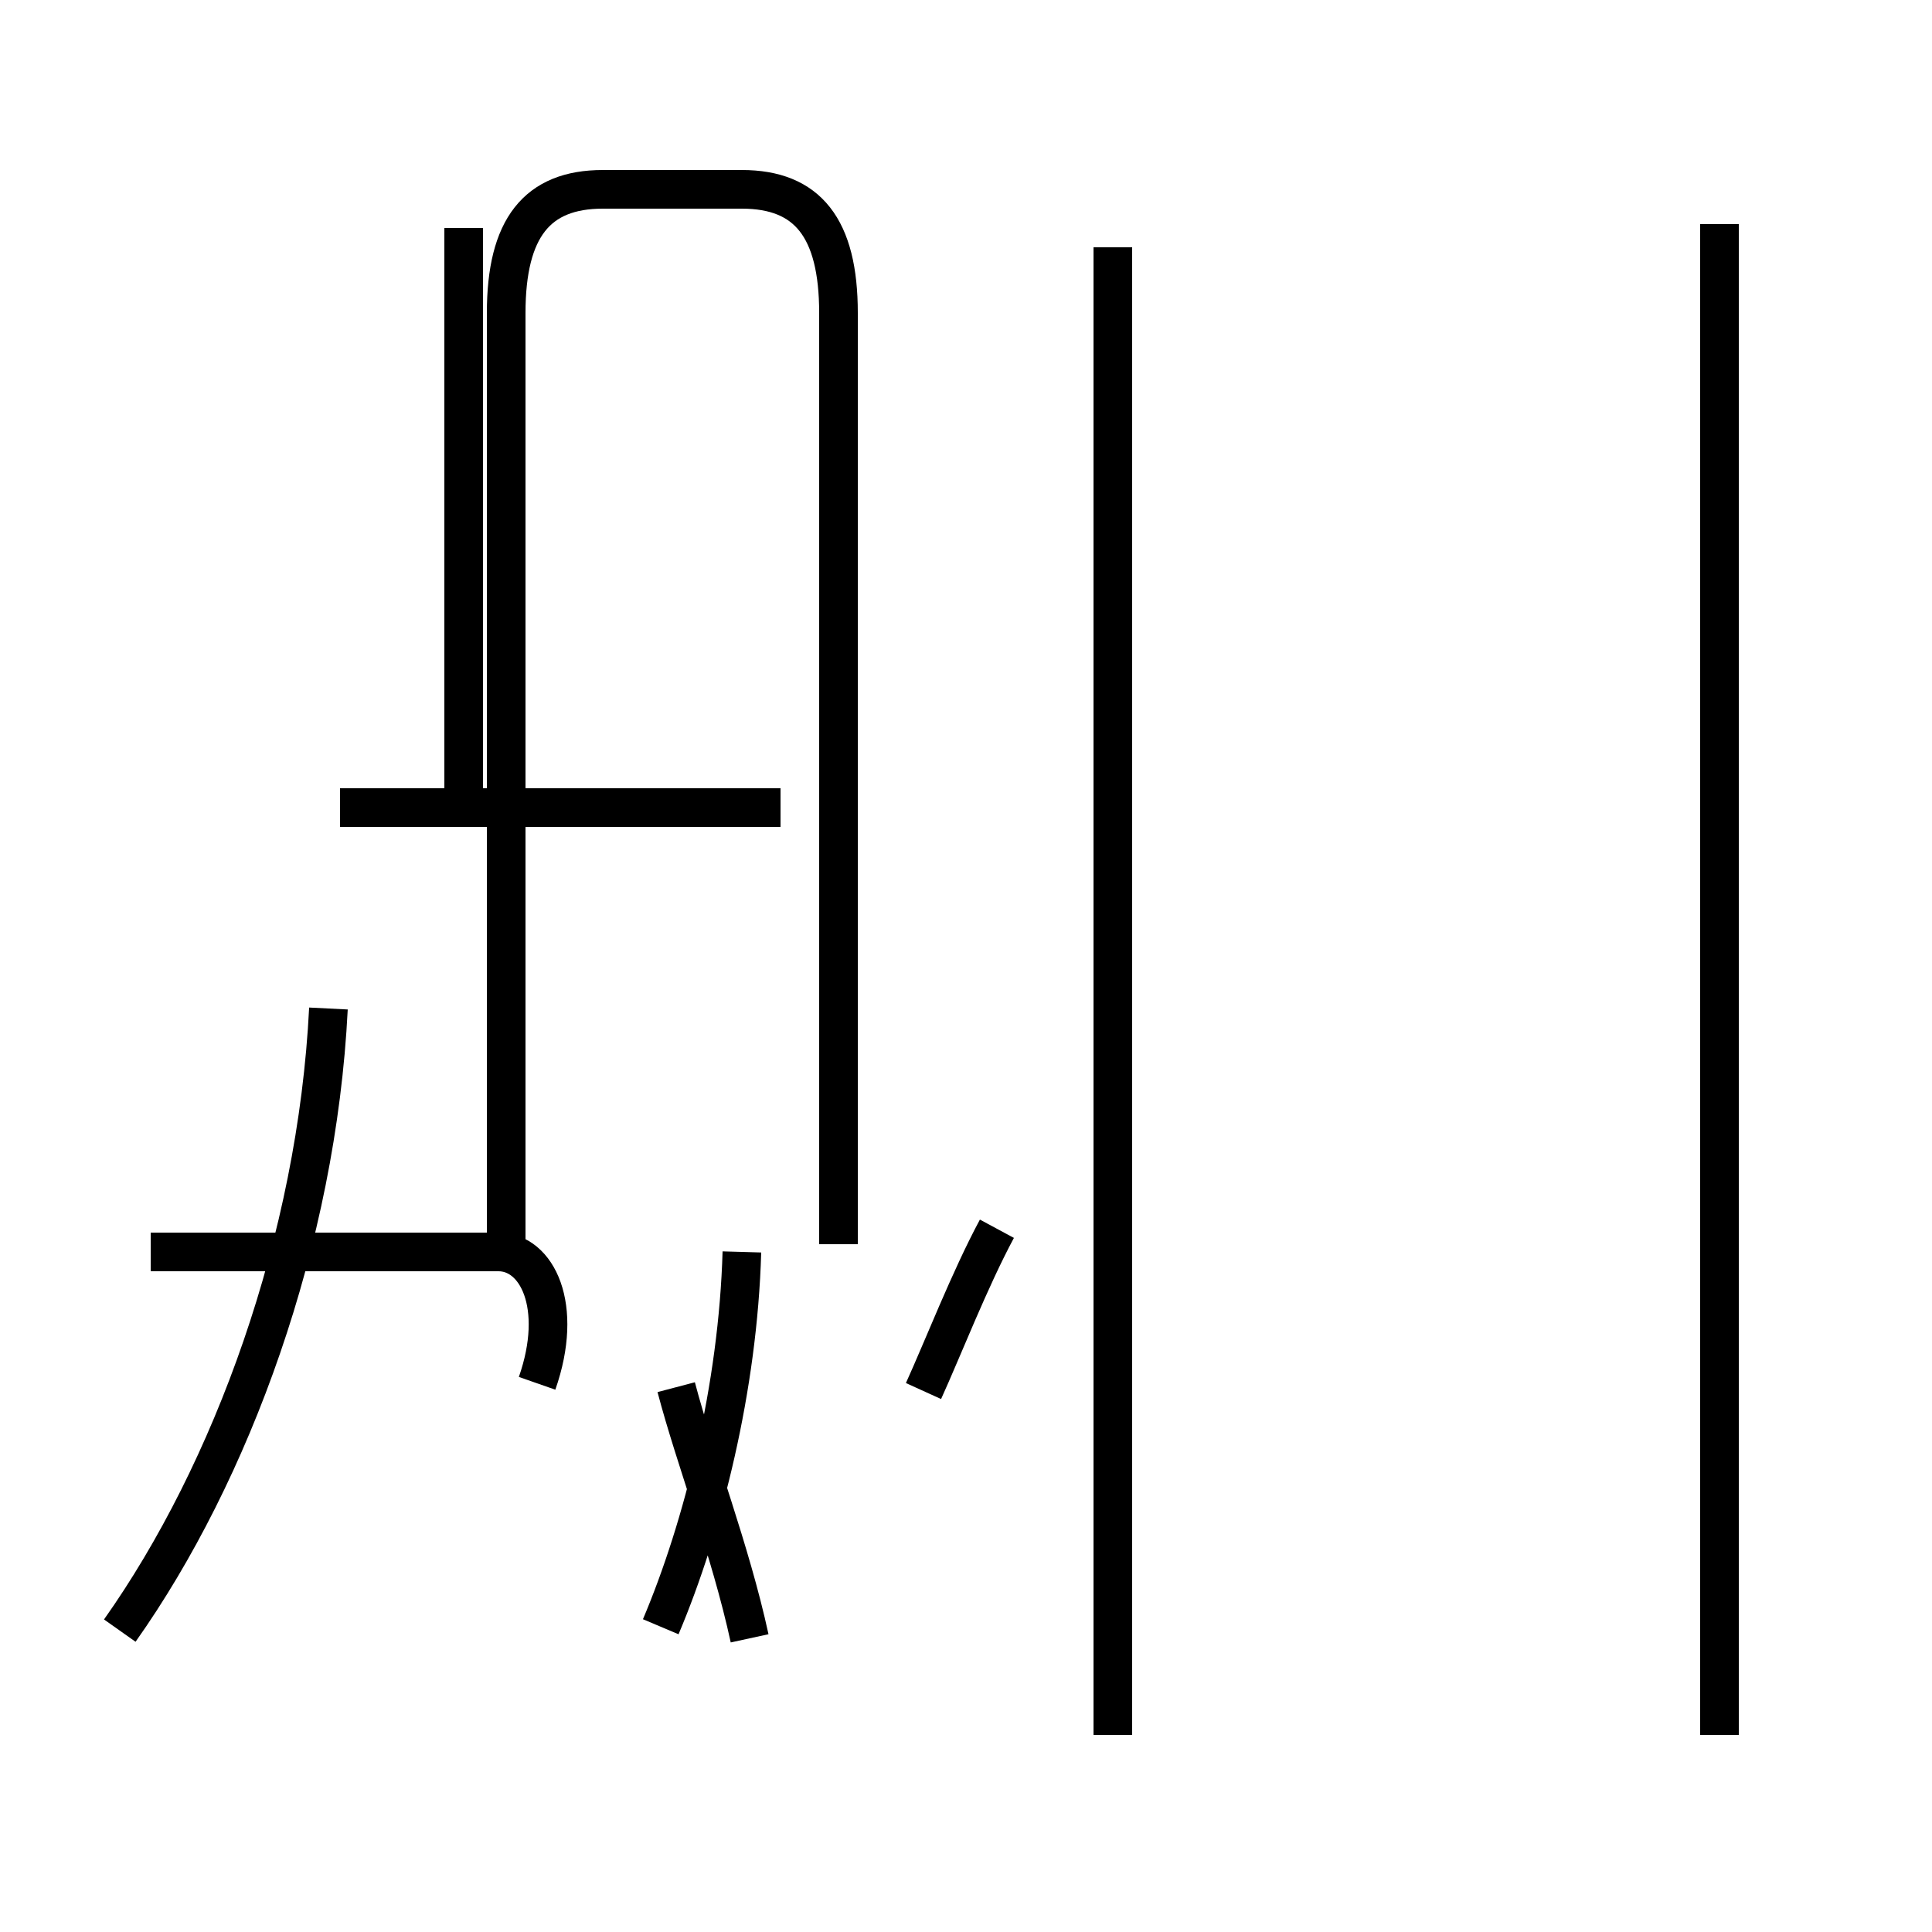 <?xml version='1.0' encoding='utf8'?>
<svg viewBox="0.0 -44.0 50.0 50.0" version="1.1" xmlns="http://www.w3.org/2000/svg">
<rect x="0.0" y="-44.0" width="50.0" height="50.0" fill="#808080" stroke="none"/>
<rect x="-1000" y="-1000" width="2000" height="2000" stroke="white" fill="white"/>
<g style="fill:none; stroke:#000000;  stroke-width:1">
<path d="M 12.0 38.1 L 12.0 23.1 M 20.2 23.1 L 8.8 23.1 M 13.1 11.8 L 13.1 35.9 C 13.1 38.1 13.9 39.1 15.6 39.1 L 19.2 39.1 C 20.9 39.1 21.7 38.1 21.7 35.9 L 21.7 11.8 M 3.1 1.8 C 6.0 5.9 8.2 11.9 8.5 17.9 M 13.9 8.2 C 14.6 10.2 13.9 11.6 12.9 11.6 L 3.9 11.6 M 17.1 1.9 C 18.2 4.5 19.1 8.1 19.2 11.6 M 17.5 8.1 C 18.0 6.2 18.9 3.9 19.4 1.6 M 23.9 8.0 C 24.4 9.1 25.1 10.9 25.8 12.2 M 28.8 -0.9 L 28.8 37.6 M 44.5 -0.9 L 44.5 38.2 " transform="scale(1, -1)" />
</g>
</svg>